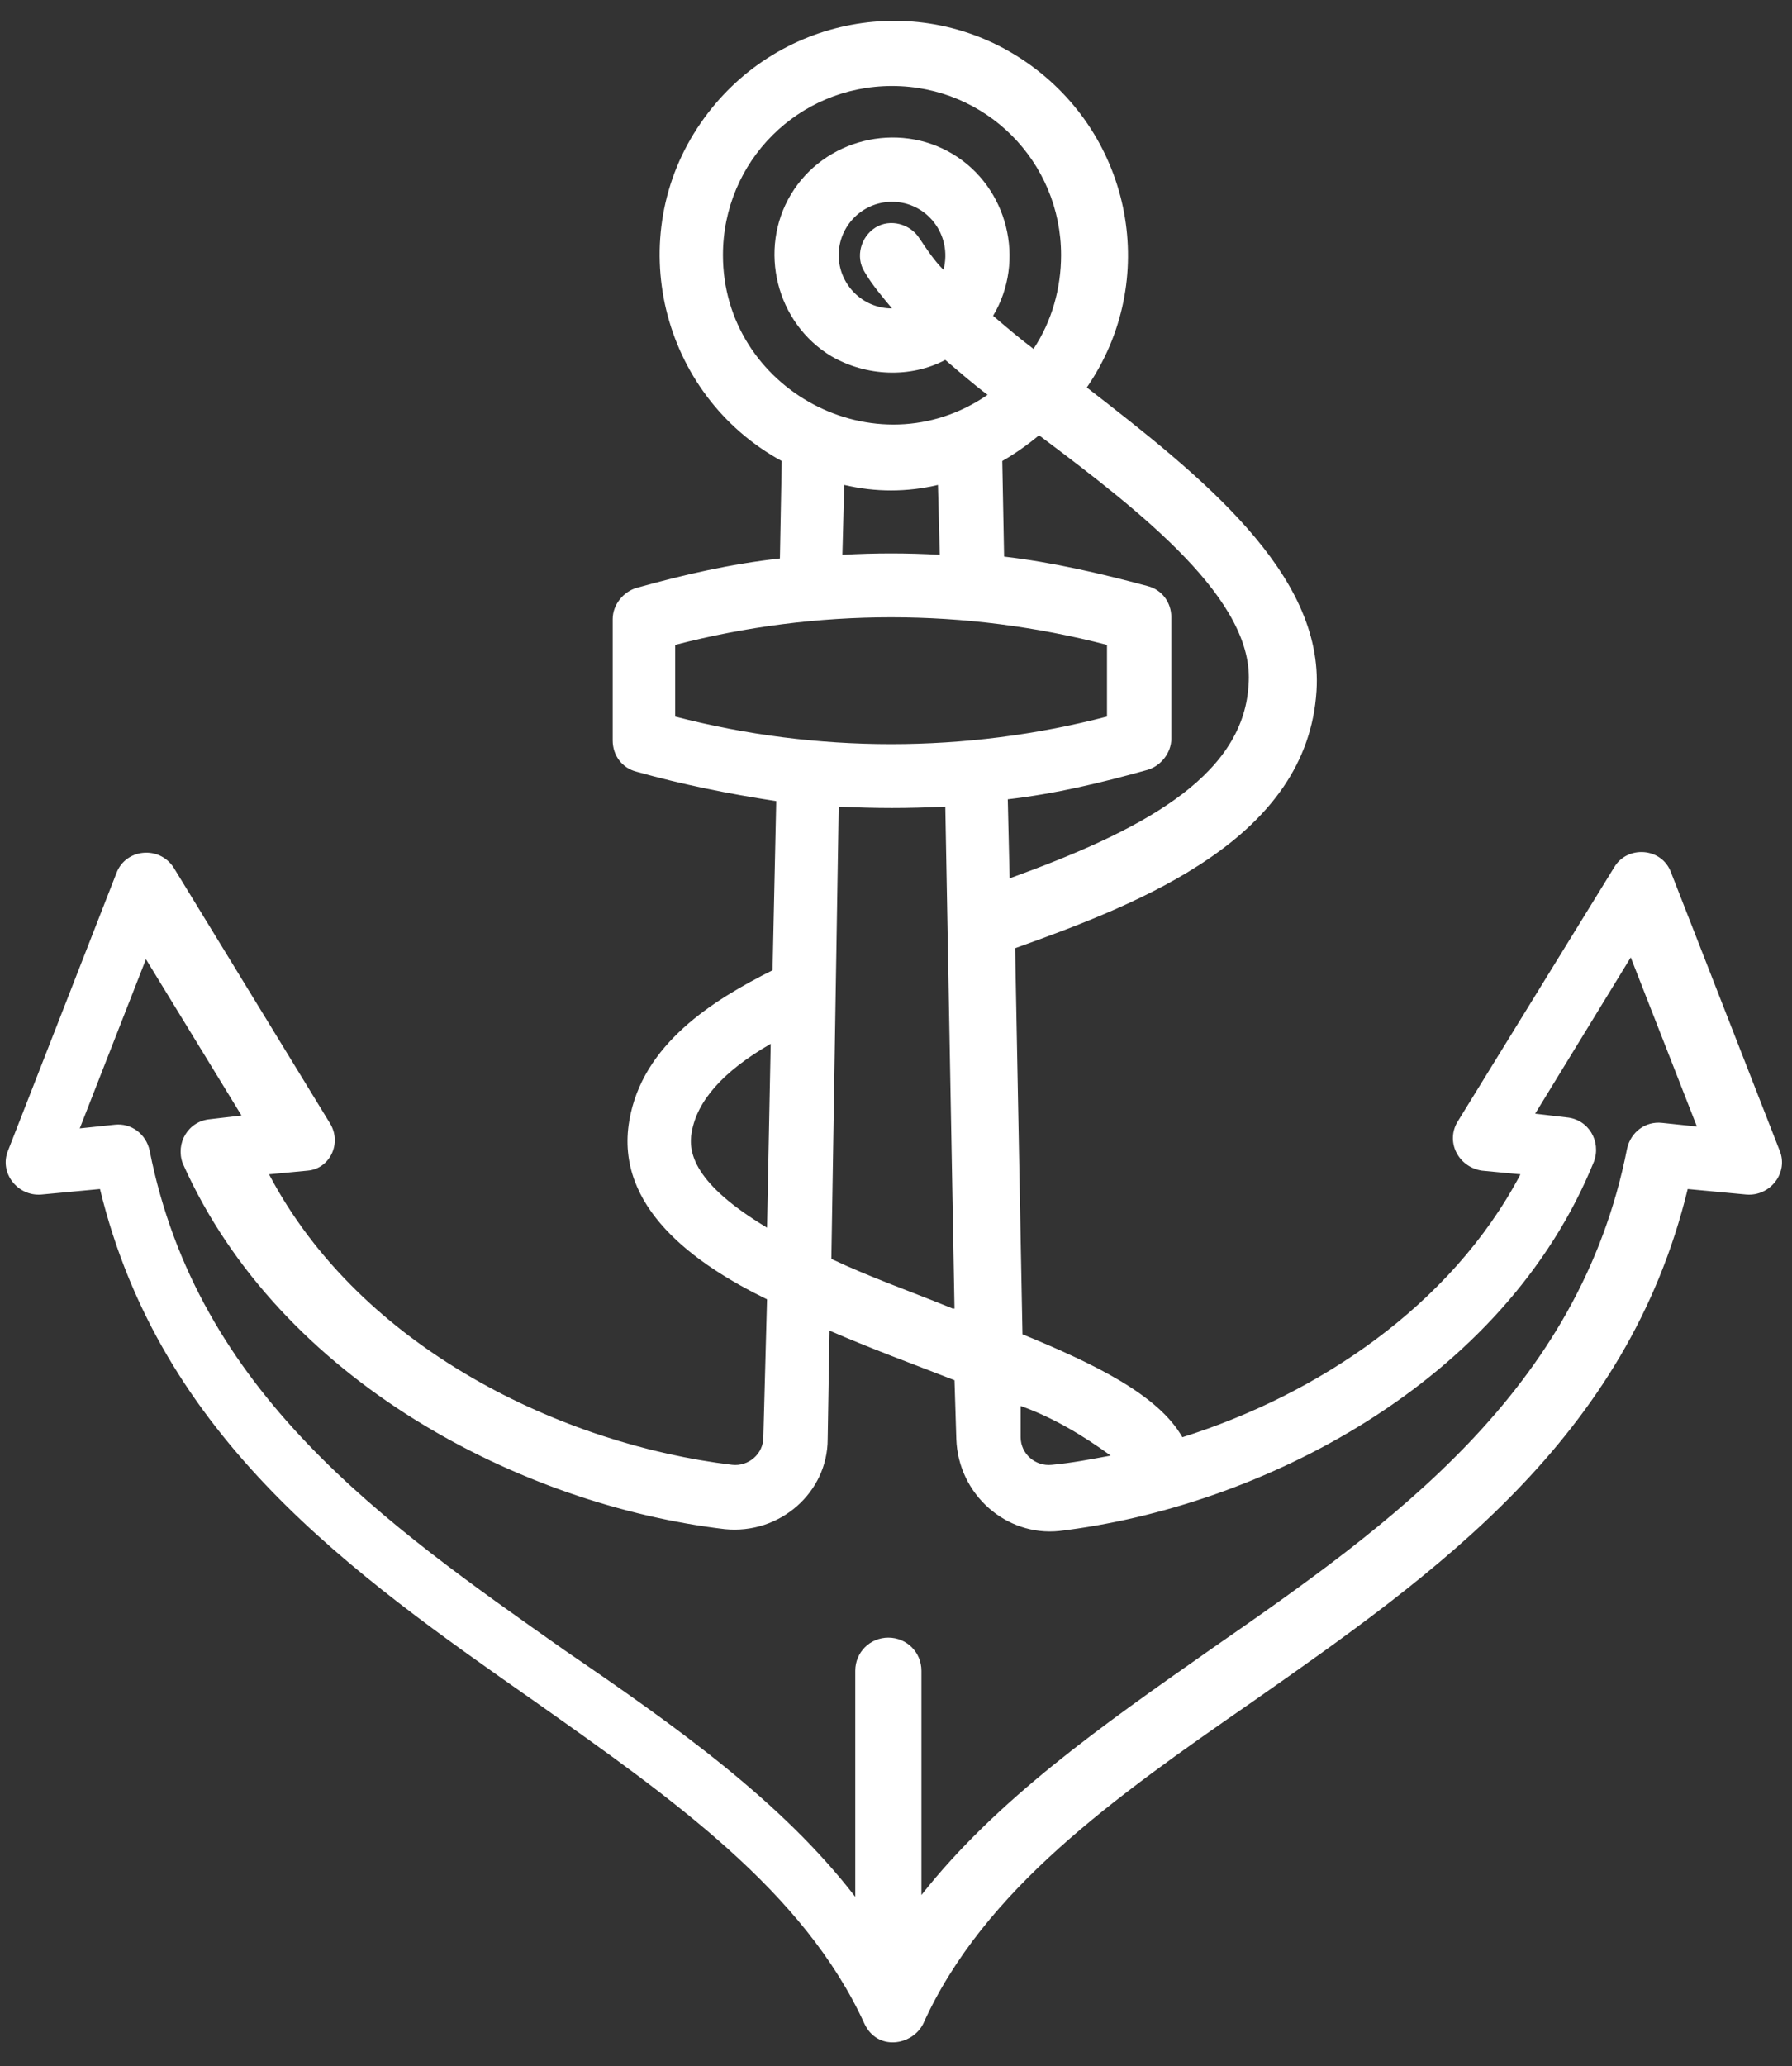 <svg width="59" height="68" viewBox="0 0 59 68" fill="none" xmlns="http://www.w3.org/2000/svg">
<rect x="0" y="0" width="59" height="68" fill="#333333" stroke="none"/>
<path d="M10.855 36.953L5.712 28.543C5.228 27.817 4.139 27.938 3.837 28.725L0.267 37.861C-0.036 38.587 0.569 39.373 1.356 39.313L3.292 39.131C5.289 47.36 11.581 51.776 17.631 56.011C22.169 59.218 26.465 62.243 28.461 66.599C28.885 67.507 30.034 67.325 30.397 66.599C32.394 62.183 36.689 59.158 41.227 56.011C47.277 51.776 53.57 47.36 55.566 39.131L57.502 39.313C58.289 39.373 58.894 38.587 58.591 37.861L55.022 28.725C54.719 27.878 53.57 27.817 53.146 28.543L48.003 36.893C47.58 37.558 48.003 38.405 48.79 38.526L50.06 38.647C47.761 43.003 43.345 45.907 38.928 47.299C38.142 45.907 36.024 44.879 33.664 43.911L33.422 31.205C37.657 29.693 43.042 27.575 43.345 22.735C43.587 18.863 39.533 15.656 35.782 12.752C38.202 9.243 37.294 4.463 33.785 2.043C30.276 -0.377 25.497 0.531 23.076 4.04C20.475 7.791 21.745 12.994 25.738 15.172L25.678 18.379C24.044 18.56 22.471 18.923 20.959 19.347C20.535 19.468 20.172 19.891 20.172 20.375V24.369C20.172 24.853 20.475 25.276 20.959 25.397C22.471 25.821 23.984 26.123 25.557 26.365L25.436 31.931C23.5 32.9 21.14 34.352 20.717 36.893C20.233 39.736 22.895 41.612 25.254 42.761L25.133 47.299C25.133 47.844 24.649 48.267 24.105 48.207C18.539 47.541 11.883 44.395 8.858 38.647L10.129 38.526C10.855 38.466 11.278 37.619 10.855 36.953ZM36.568 47.904C35.903 48.025 35.298 48.146 34.632 48.207C34.088 48.267 33.604 47.844 33.604 47.299V46.27C34.632 46.633 35.661 47.239 36.568 47.904ZM41.106 22.553C40.925 25.639 37.416 27.394 33.241 28.906L33.18 26.305C34.753 26.123 36.266 25.76 37.779 25.337C38.202 25.216 38.565 24.792 38.565 24.308V20.315C38.565 19.831 38.263 19.407 37.779 19.286C36.205 18.863 34.632 18.5 33.059 18.318L32.999 15.172C33.422 14.93 33.846 14.628 34.209 14.325C37.597 16.866 41.348 19.77 41.106 22.553ZM23.802 8.396C23.802 5.31 26.283 2.83 29.369 2.83C32.454 2.83 34.935 5.31 34.935 8.396C34.935 9.485 34.632 10.574 34.027 11.482C33.543 11.118 33.12 10.755 32.696 10.393C33.785 8.577 33.18 6.157 31.365 5.068C29.55 3.979 27.13 4.584 26.041 6.399C24.952 8.214 25.557 10.634 27.372 11.724C28.522 12.389 29.974 12.45 31.123 11.845C31.547 12.208 32.031 12.631 32.515 12.994C28.824 15.535 23.802 12.813 23.802 8.396ZM30.276 7.851C29.974 7.367 29.308 7.186 28.824 7.488C28.34 7.791 28.159 8.456 28.461 8.94C28.703 9.364 29.066 9.787 29.369 10.15C28.401 10.15 27.614 9.364 27.614 8.396C27.614 7.428 28.401 6.641 29.369 6.641C30.518 6.641 31.365 7.73 31.063 8.88C30.76 8.577 30.518 8.214 30.276 7.851ZM27.796 15.959C28.824 16.201 29.853 16.201 30.881 15.959L30.942 18.258C29.853 18.197 28.824 18.197 27.735 18.258L27.796 15.959ZM22.229 21.223C26.888 20.012 31.789 20.012 36.447 21.223V23.582C31.789 24.792 26.888 24.792 22.229 23.582V21.223ZM31.123 26.547L31.426 43.064H31.365C30.034 42.519 28.643 42.035 27.372 41.43L27.614 26.547C28.885 26.607 29.853 26.607 31.123 26.547ZM22.774 37.256C22.955 36.227 23.802 35.259 25.375 34.352L25.254 40.402C22.834 38.95 22.653 37.921 22.774 37.256ZM23.863 50.324C25.678 50.506 27.251 49.114 27.251 47.36L27.311 43.79C28.703 44.395 30.034 44.879 31.426 45.423L31.486 47.36C31.547 49.175 33.12 50.566 34.874 50.385C41.469 49.598 49.516 45.544 52.481 38.224C52.723 37.558 52.299 36.832 51.573 36.772L50.544 36.651L53.691 31.508L55.869 37.074L54.719 36.953C54.175 36.893 53.691 37.256 53.57 37.8C51.997 45.786 45.825 50.143 39.896 54.257C36.266 56.798 32.817 59.218 30.337 62.364V54.983C30.337 54.378 29.853 53.894 29.248 53.894C28.643 53.894 28.159 54.378 28.159 54.983V62.425C25.738 59.279 22.229 56.798 18.599 54.317C12.67 50.143 6.499 45.847 4.926 37.861C4.805 37.316 4.321 36.953 3.776 37.014L2.626 37.135L4.805 31.568L7.951 36.711L6.922 36.832C6.196 36.893 5.773 37.619 6.015 38.284C9.221 45.484 17.208 49.538 23.863 50.324Z" fill="white"/>
</svg>
